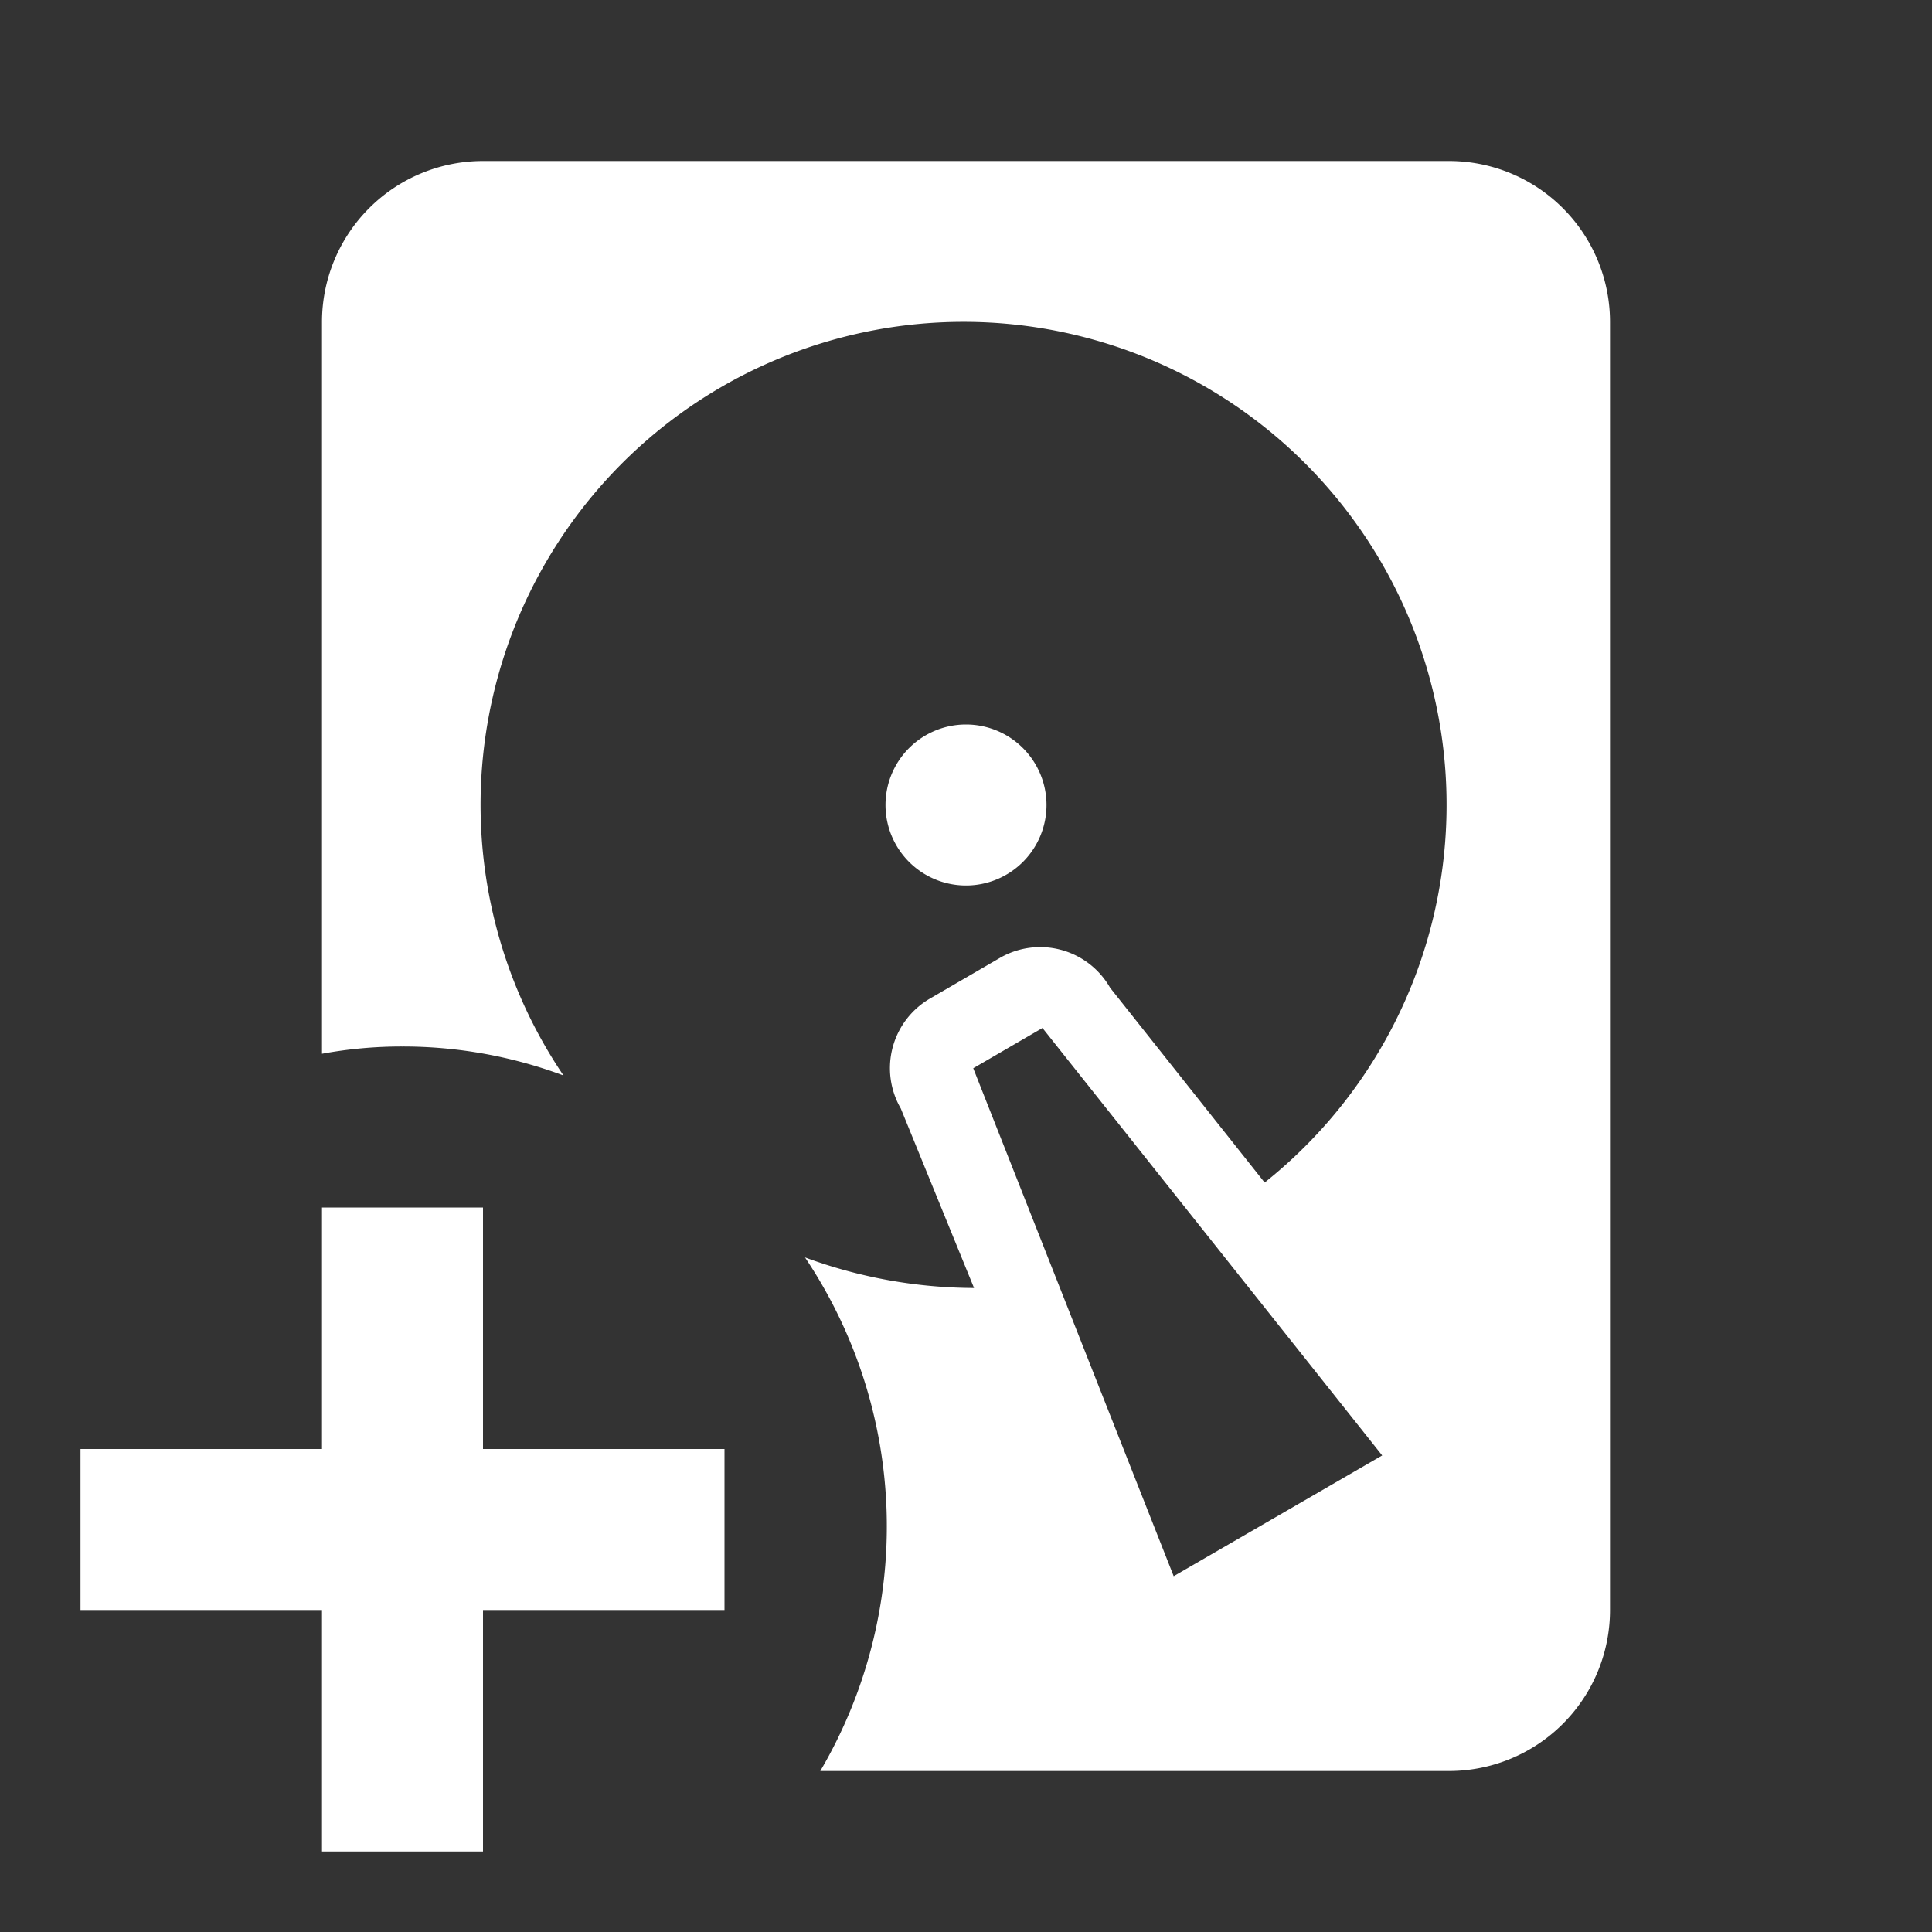 <svg xmlns="http://www.w3.org/2000/svg" fill="white" id="mdi-harddisk-plus" viewBox="0 0 24 24"><rect x="0" y="0" width="24" height="24" fill="#333333" stroke="none"/><path d="M12 9A1 1 0 1 0 13 10A1 1 0 0 0 12 9M12 9A1 1 0 1 0 13 10A1 1 0 0 0 12 9M18 2H6A2 2 0 0 0 4 4V13.09A5.47 5.47 0 0 1 5 13A5.71 5.71 0 0 1 7 13.36A6 6 0 1 1 15.71 14.69L13.79 12.27A1 1 0 0 0 12.42 11.9L11.56 12.4A1 1 0 0 0 11.19 13.77L12.1 16A6.12 6.12 0 0 1 10 15.62A6 6 0 0 1 10.19 22H18A2 2 0 0 0 20 20V4A2 2 0 0 0 18 2M14.58 19.58L12.09 13.27L12.95 12.77L17.17 18.08M12 11A1 1 0 1 0 11 10A1 1 0 0 0 12 11M9 20H6V23H4V20H1V18H4V15H6V18H9Z" /></svg>
